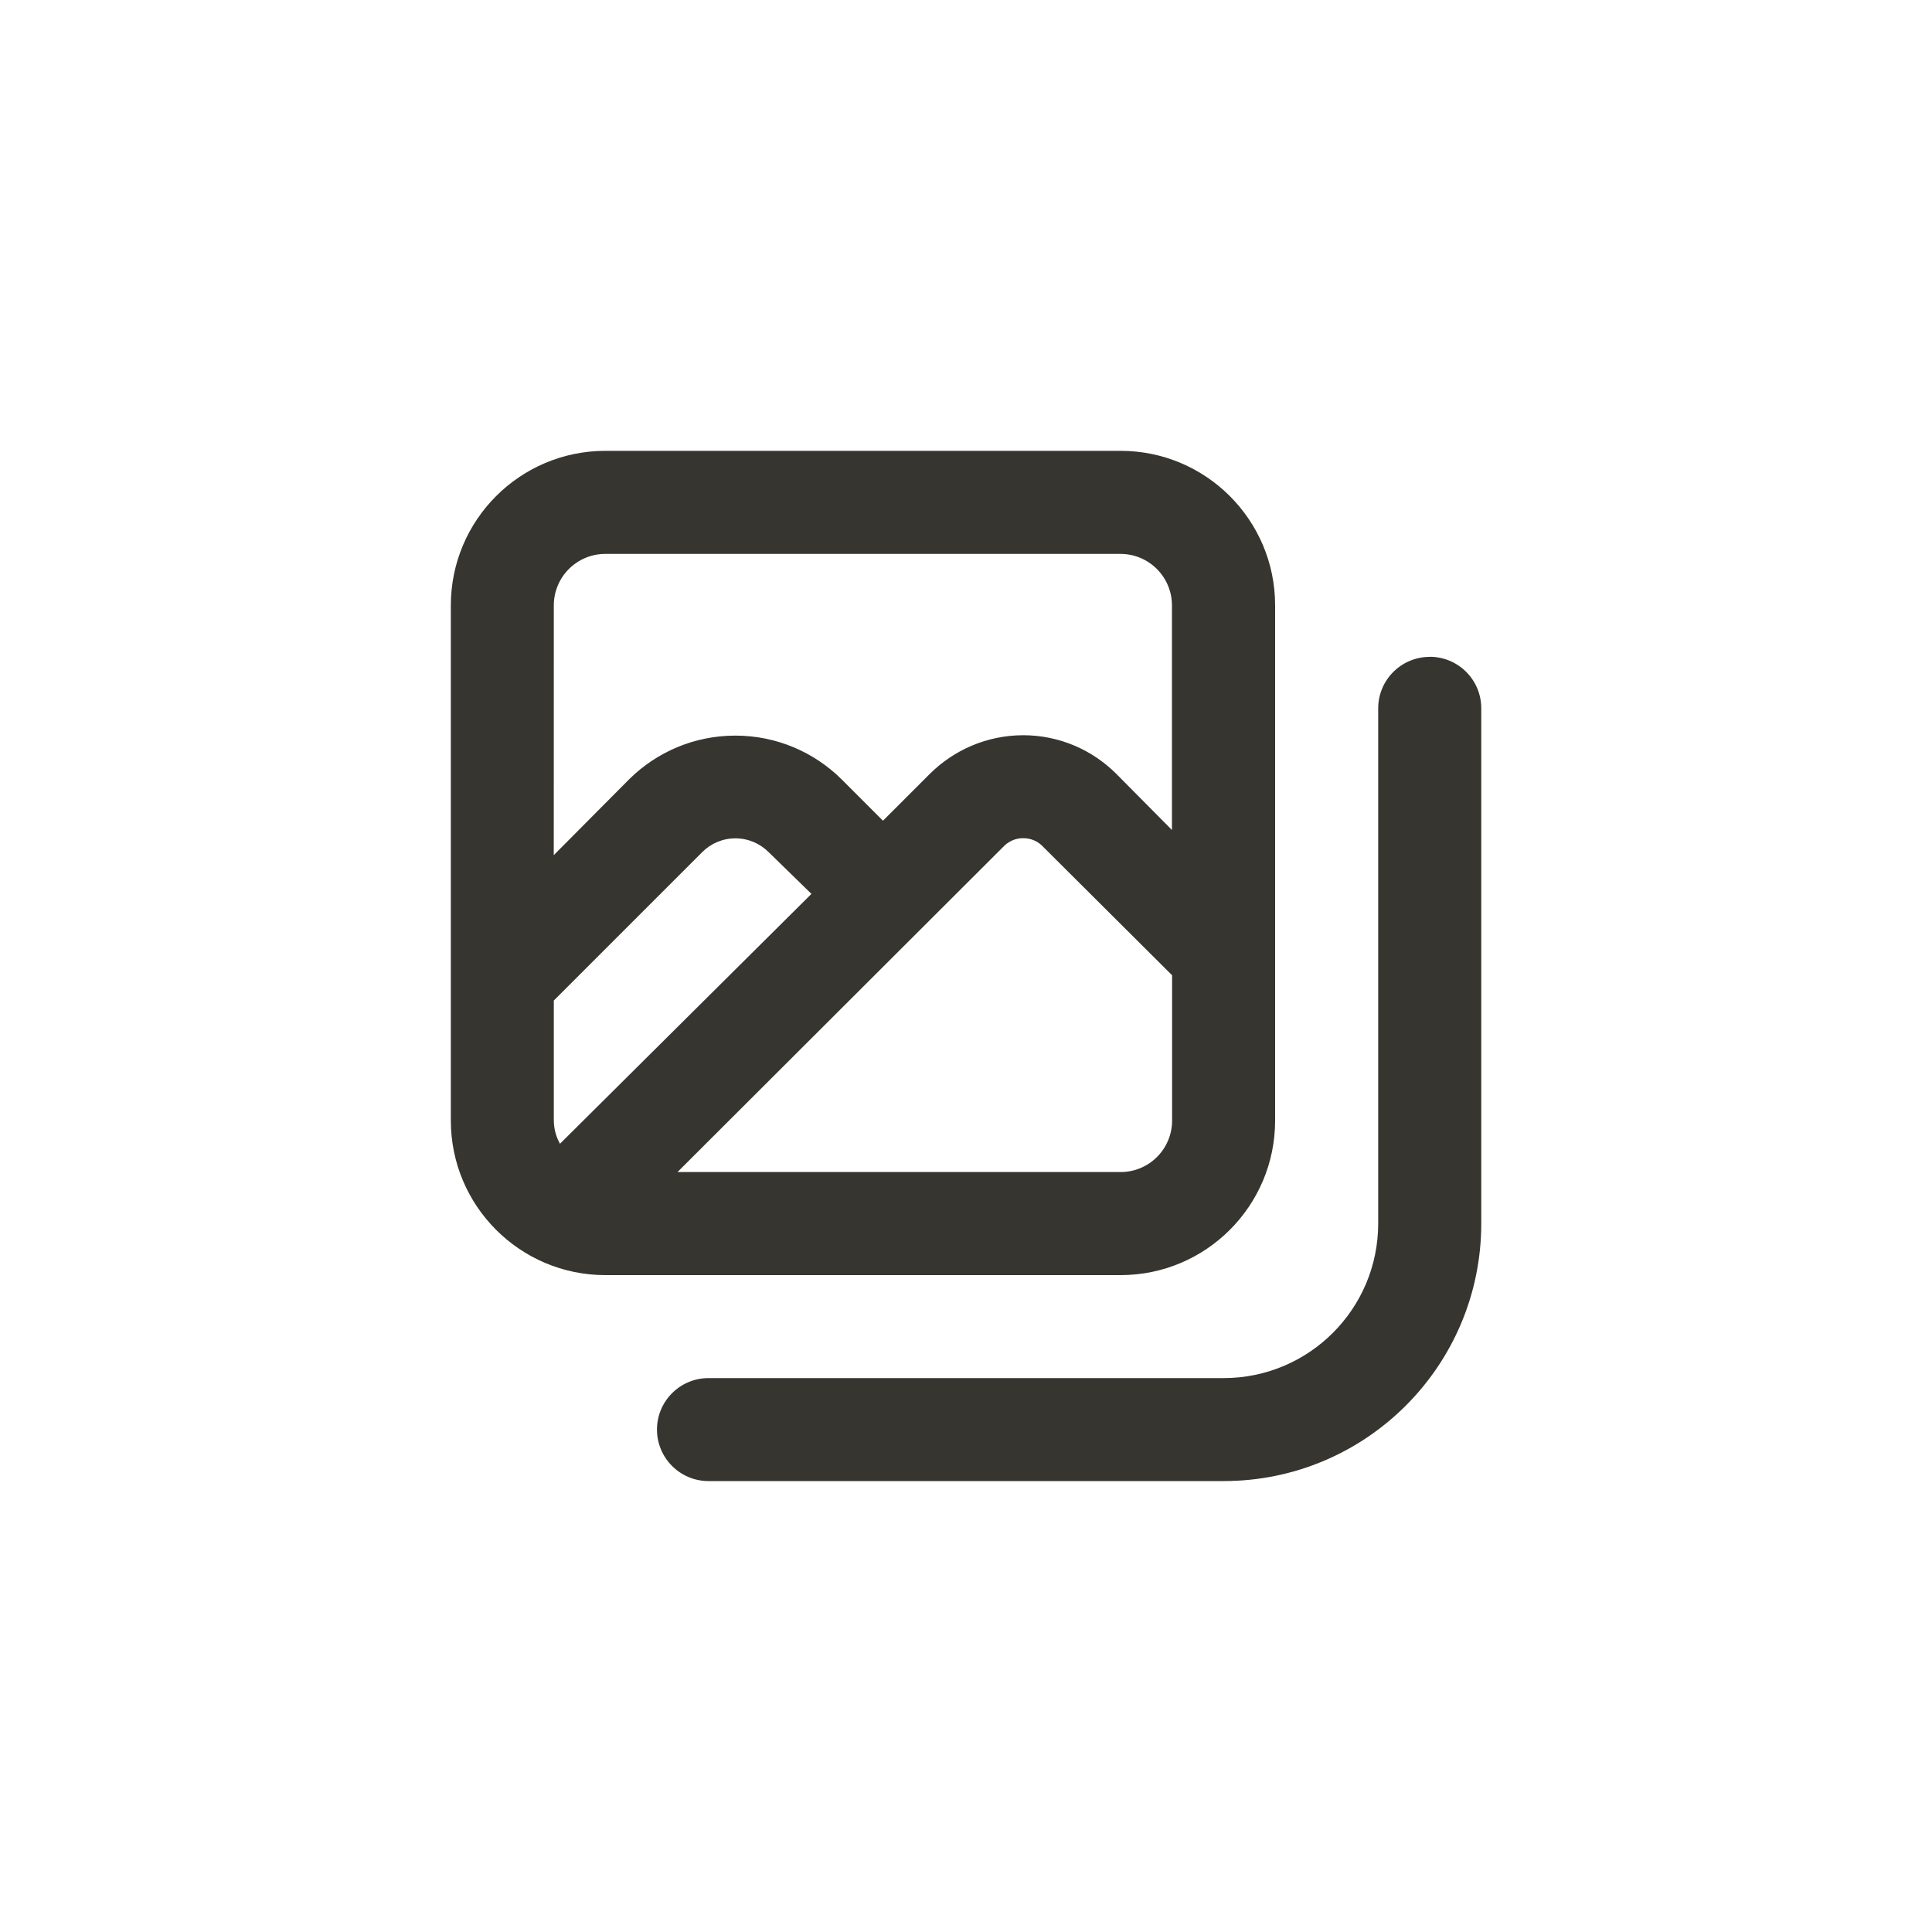 <!-- Generated by IcoMoon.io -->
<svg version="1.1" xmlns="http://www.w3.org/2000/svg" width="40" height="40" viewBox="0 0 40 40">
<title>ul-images</title>
<path fill="#37352f" d="M26.4 23.2v-10.666c0-1.767-1.433-3.2-3.2-3.2v0h-10.666c-1.767 0-3.2 1.433-3.2 3.2v0 10.666c0 1.767 1.433 3.2 3.2 3.2v0h10.666c1.767 0 3.2-1.433 3.2-3.2v0zM11.466 12.534c0-0.589 0.478-1.066 1.066-1.066v0h10.666c0.589 0 1.066 0.478 1.066 1.066v0 4.65l-1.152-1.162c-0.494-0.494-1.177-0.8-1.93-0.8v0c-0.754 0.002-1.435 0.308-1.931 0.8l-0.97 0.97-0.864-0.864c-0.564-0.555-1.338-0.898-2.192-0.898s-1.628 0.342-2.193 0.898l0.001-0.001-1.568 1.578zM11.594 23.68c-0.079-0.138-0.126-0.303-0.128-0.479v-2.486l3.072-3.072c0.176-0.177 0.419-0.286 0.688-0.286s0.512 0.11 0.688 0.286v0l0.886 0.864zM20.768 17.536c0.102-0.111 0.248-0.182 0.41-0.182 0.002 0 0.004 0 0.006 0v0c0.002 0 0.004 0 0.006 0 0.162 0 0.309 0.070 0.41 0.181l0.001 0.001 2.666 2.656v3.008c0 0.589-0.478 1.066-1.066 1.066v0h-9.174zM29.6 13.6c-0.589 0-1.066 0.478-1.066 1.066v0 10.666c0 1.767-1.433 3.2-3.2 3.2v0h-10.666c-0.589 0-1.066 0.478-1.066 1.066s0.478 1.066 1.066 1.066v0h10.666c2.946 0 5.334-2.388 5.334-5.334v0-10.666c0-0.589-0.478-1.066-1.066-1.066v0z"></path>
</svg>
